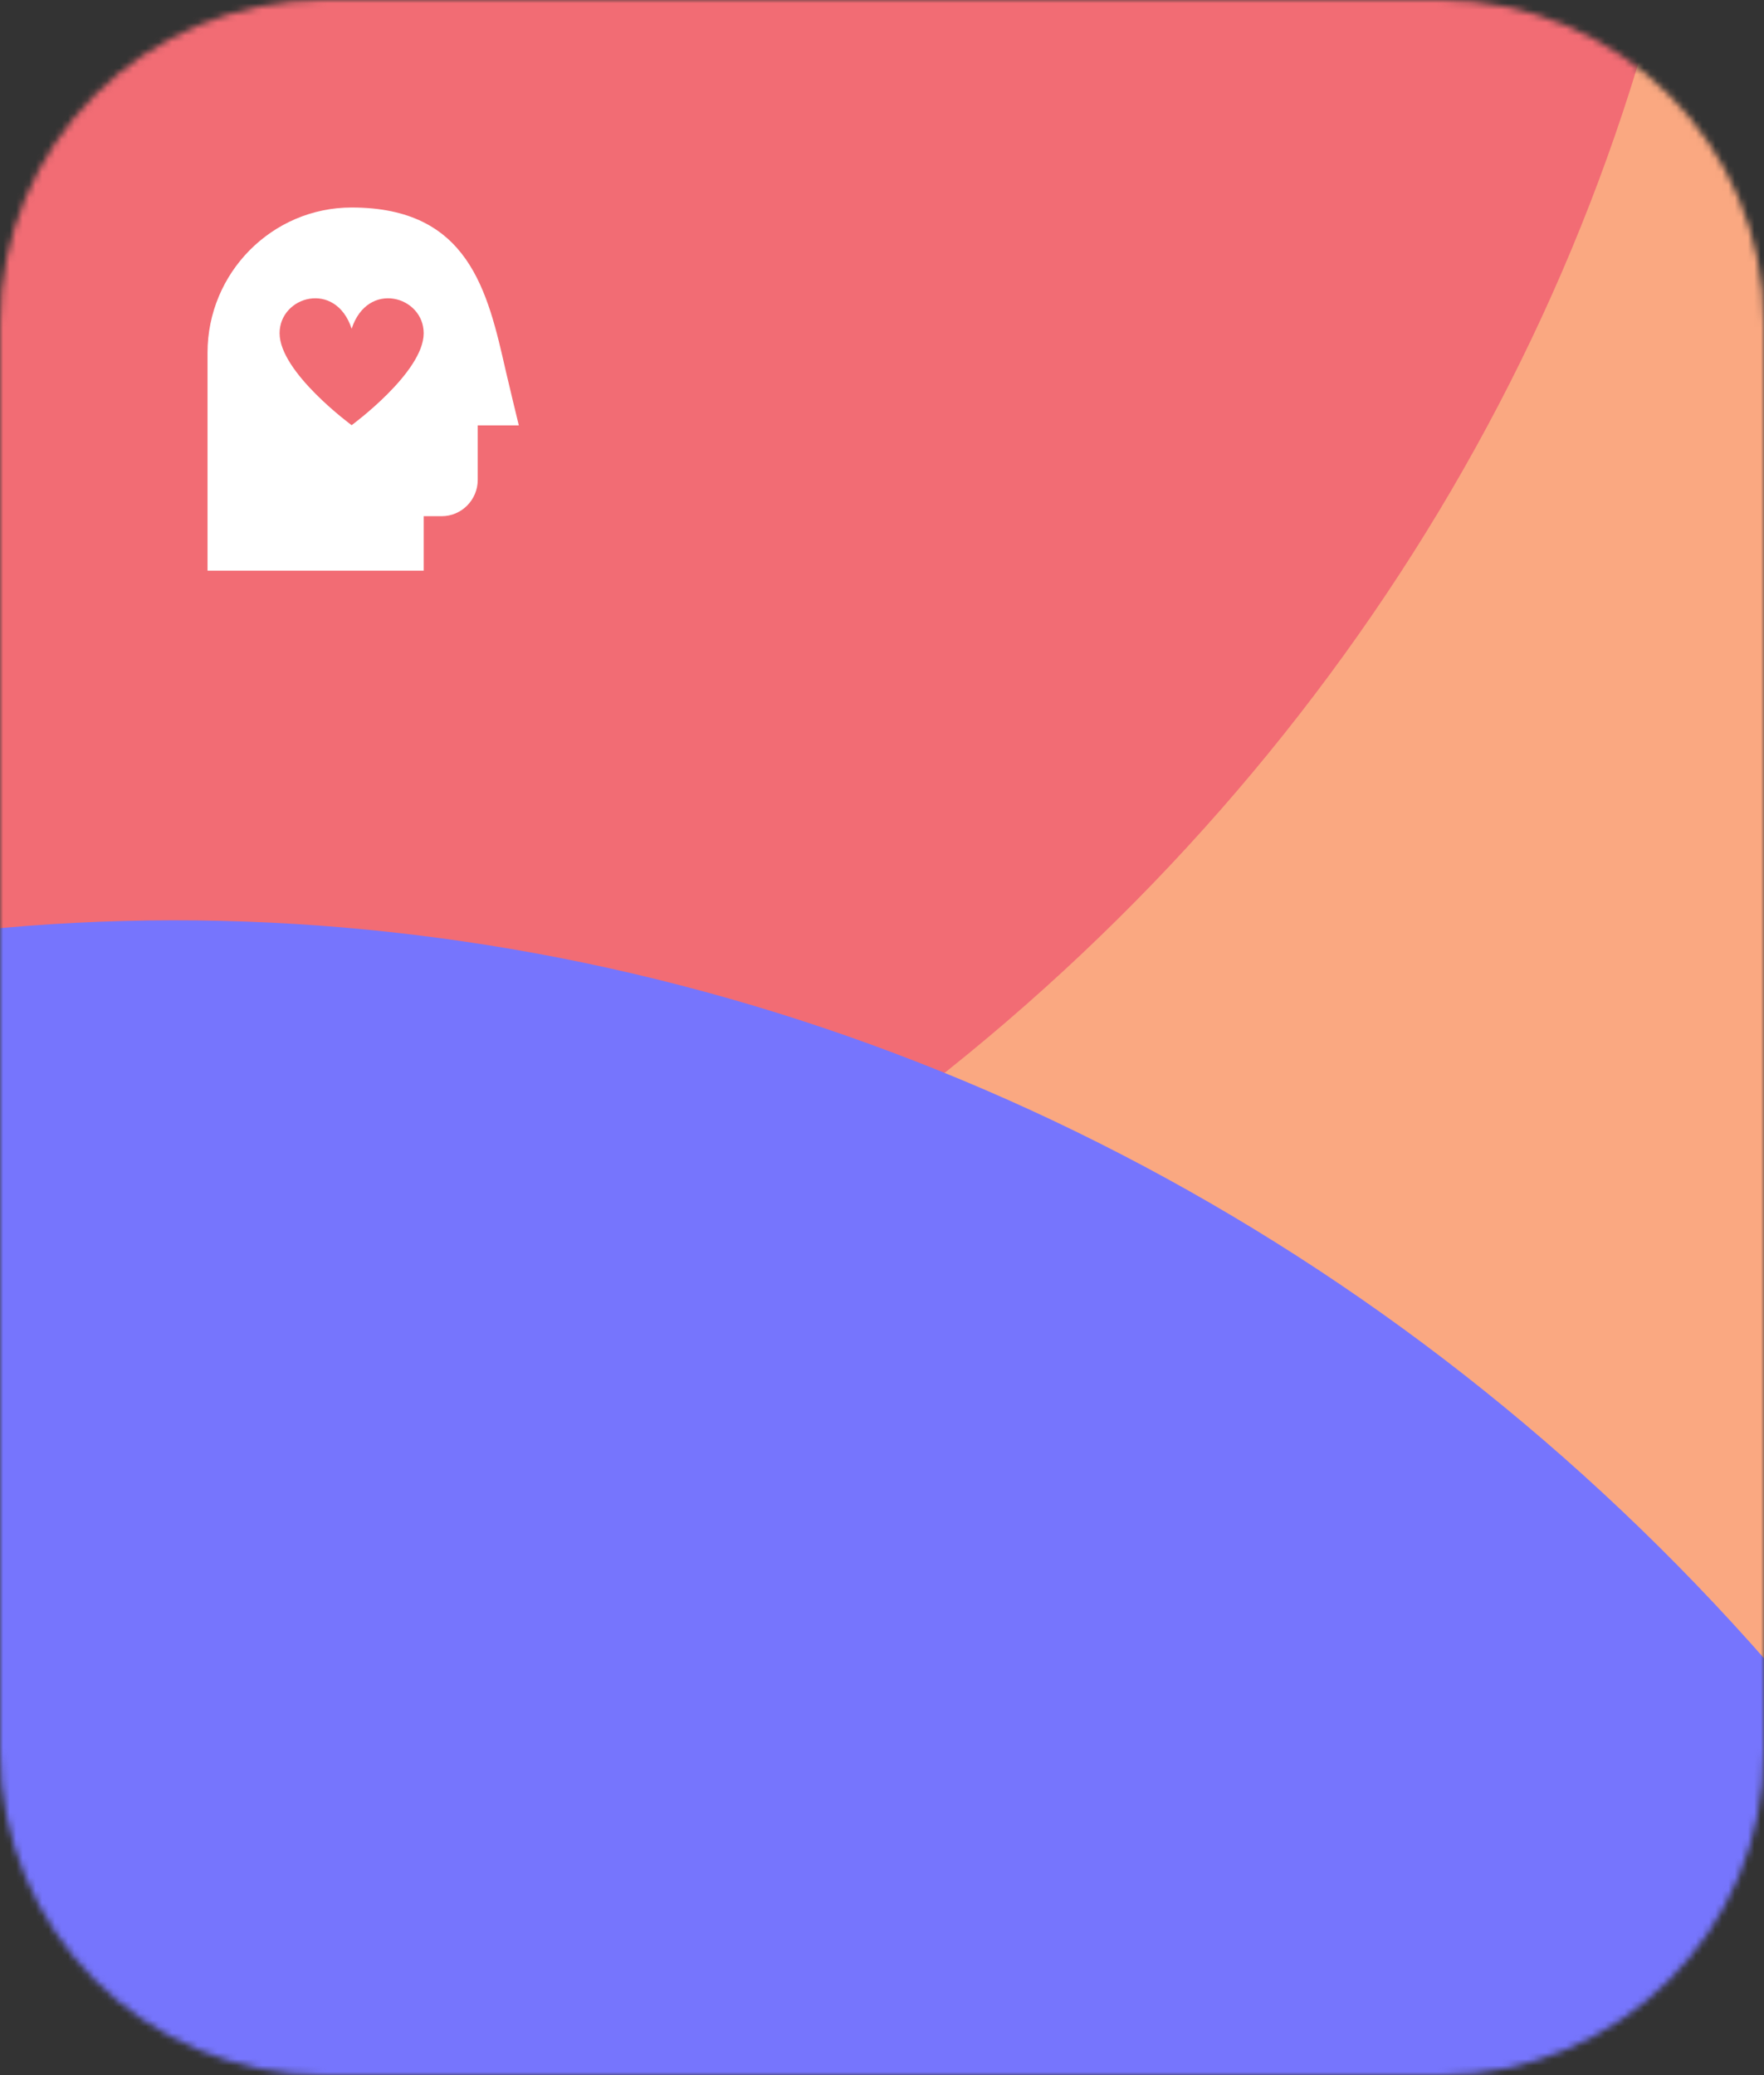 <svg width="272" height="320" viewBox="0 0 272 320" fill="none" xmlns="http://www.w3.org/2000/svg">
<rect x="0" y="0" width="272" height="320" fill="#333333" stroke="none"/>
<mask id="mask0_1193_341" style="mask-type:alpha" maskUnits="userSpaceOnUse" x="0" y="0" width="272" height="320">
<path d="M0 50C0 22.386 22.386 0 50 0H222C249.614 0 272 22.386 272 50V270C272 297.614 249.614 320 222 320H50C22.386 320 0 297.614 0 270V50Z" fill="#C4C4C4"/>
</mask>
<g mask="url(#mask0_1193_341)">
<rect x="-19" y="-23" width="304" height="360" fill="#FAA881"/>
<path d="M12.85 230.393C-74.751 252.02 -162.074 203.026 -182.328 120.985C-202.582 38.943 -148.094 -45.061 -60.492 -66.688L256.718 -145C297.566 20.46 188.053 187.139 12.85 230.393Z" fill="#F26C74"/>
<path d="M298.197 289.365C349.266 363.753 334.134 462.732 264.467 510.56C194.8 558.388 96.995 536.944 45.925 462.556L-139 193.191C1.503 96.731 196.059 140.589 298.197 289.365Z" fill="#7675FD"/>
<path d="M78 57.253C75.181 44.841 72.27 32 54.221 32C41.969 32 32 42.049 32 54.4V88H65.331V79.6H68.109C71.173 79.6 73.664 77.088 73.664 74V65.6H80C80 65.6 78.361 58.858 78 57.253ZM54.221 65.566C54.221 65.566 43.111 57.424 43.111 51.387C43.111 45.656 51.752 43.164 54.221 50.693C56.69 43.166 65.331 45.656 65.331 51.387C65.331 57.424 54.221 65.566 54.221 65.566Z" fill="white"/>
</g>
</svg>
